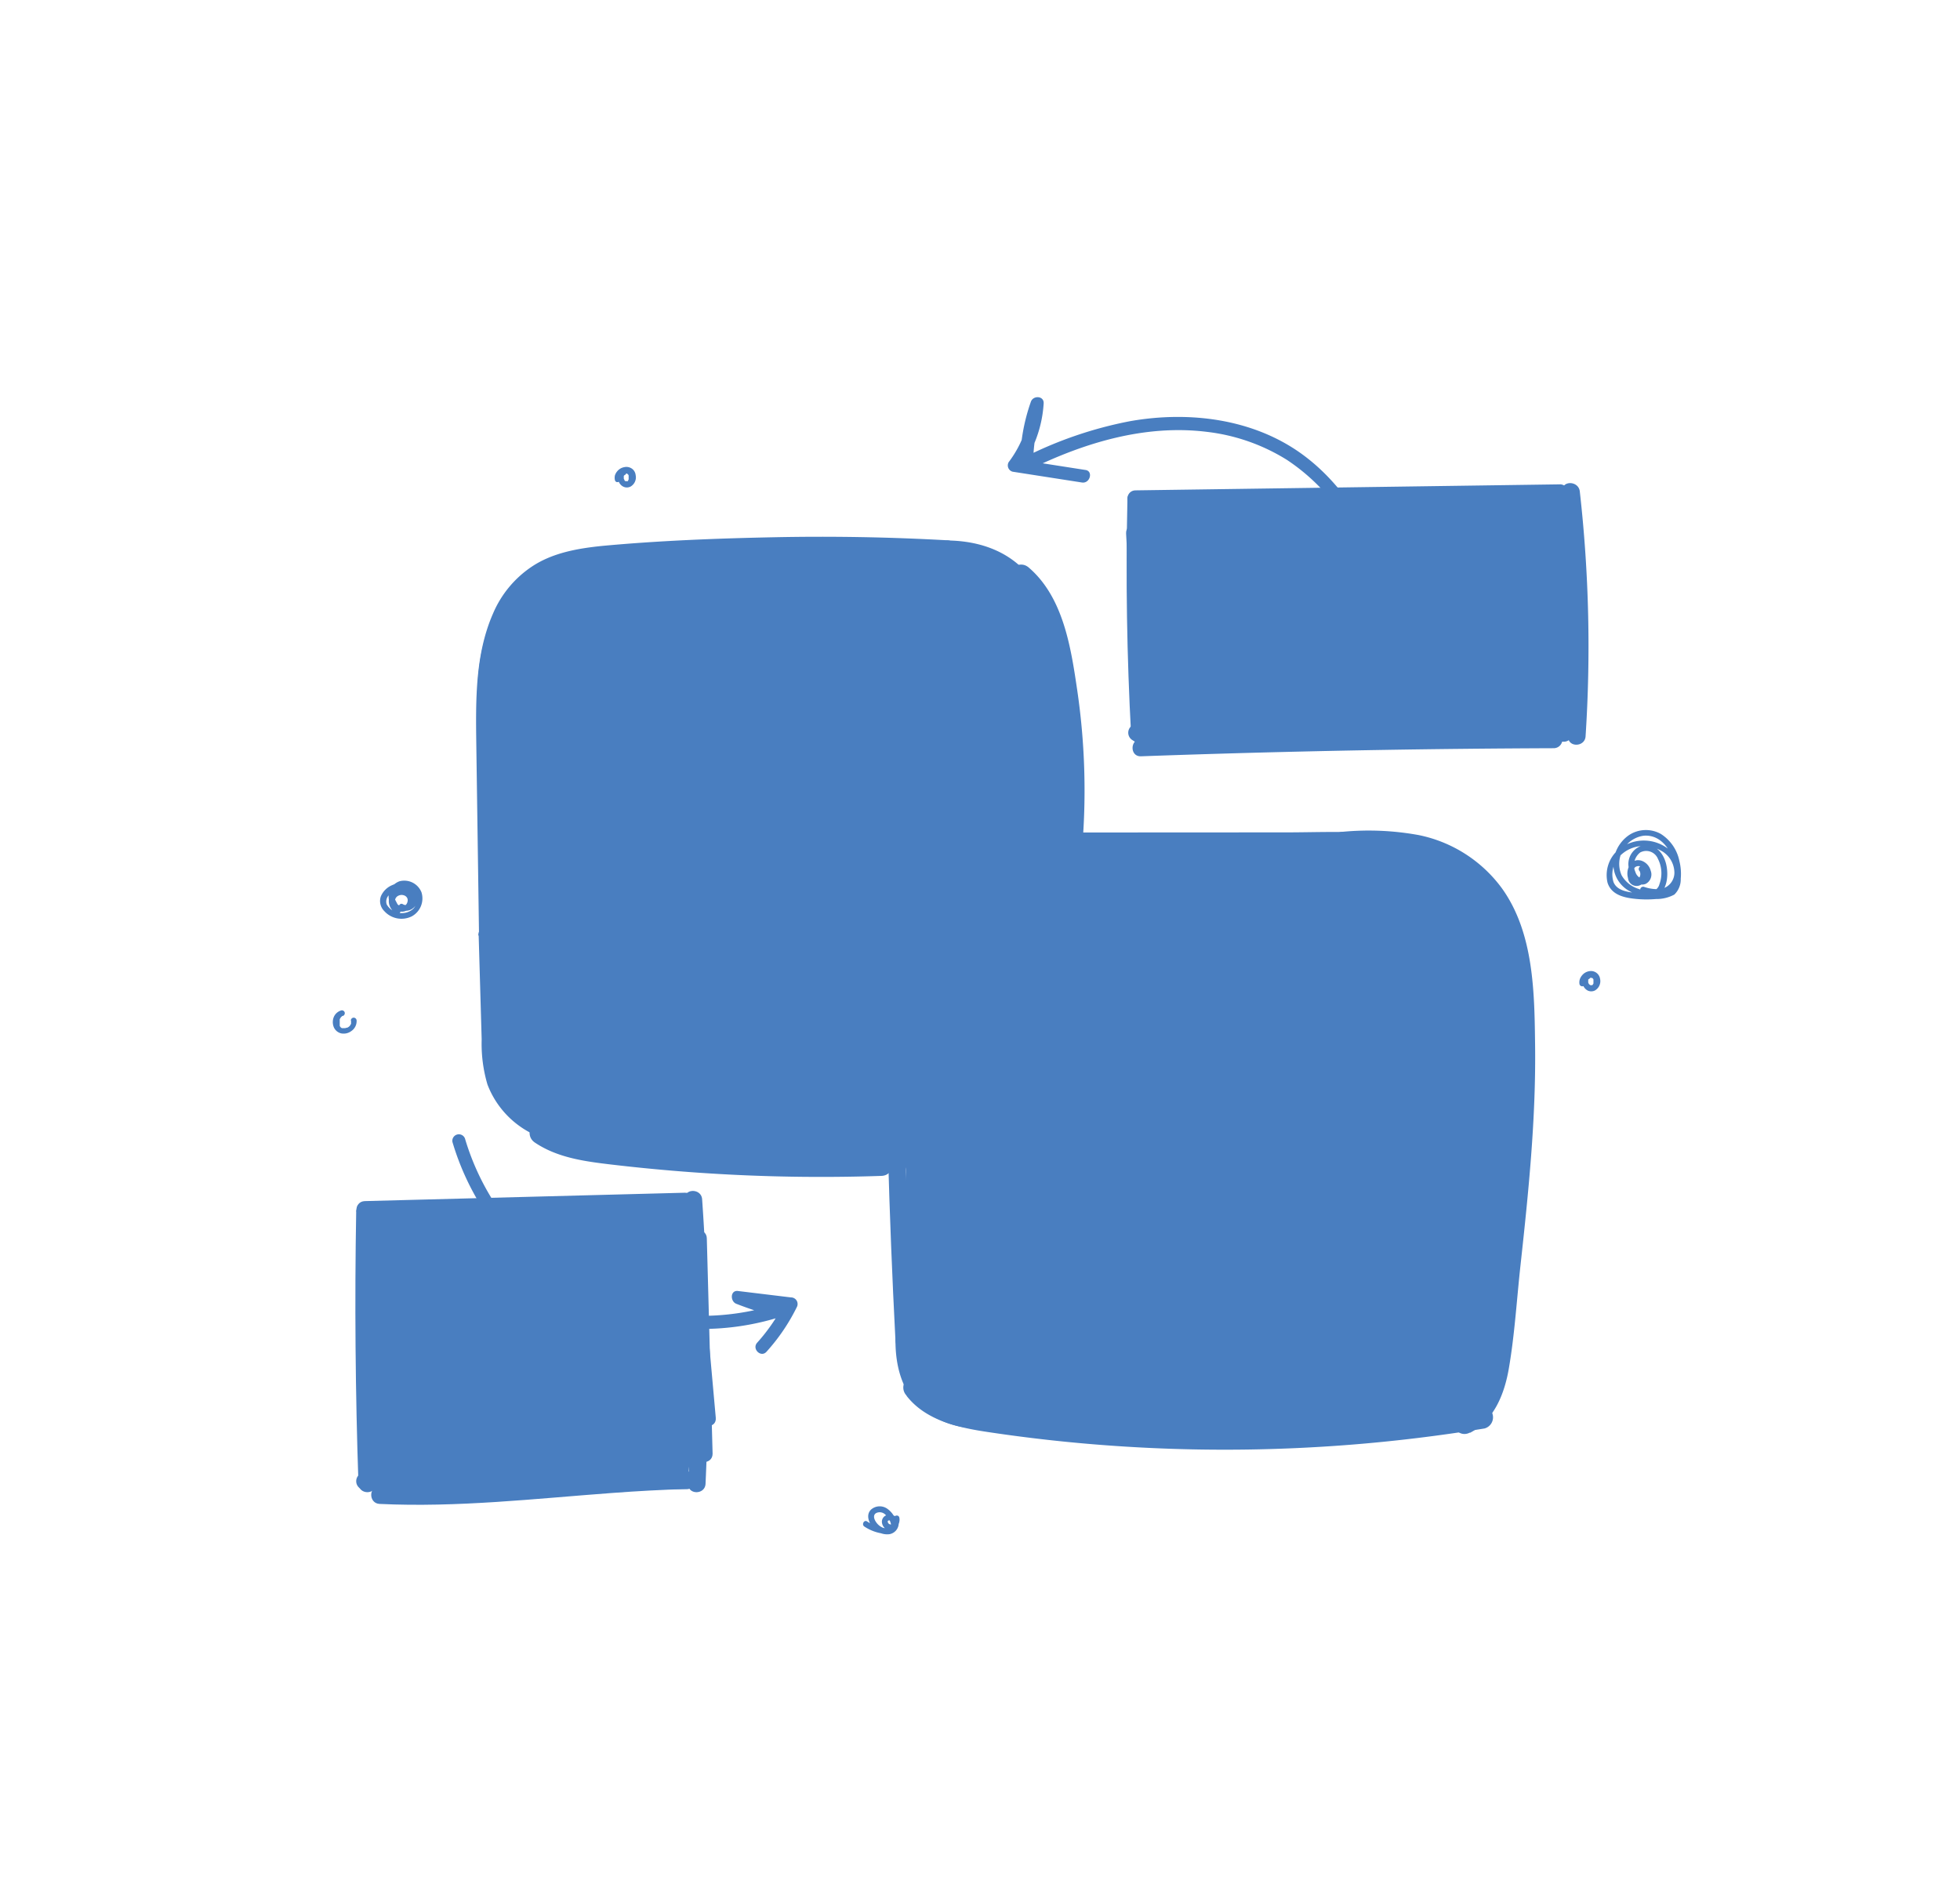 <svg xmlns="http://www.w3.org/2000/svg" viewBox="0 0 339 325.76"><defs><style>.cls-1{fill:#497ec0;}</style></defs><g id="Warstwa_2" data-name="Warstwa 2"><path class="cls-1" d="M118.44,207.45a423,423,0,0,1,.59,49.21c-.09,1.93,2.91,1.93,3,0a423,423,0,0,0-.59-49.21c-.13-1.92-3.13-1.93-3,0Z"/><path class="cls-1" d="M118.46,206.31,63.1,207.76c-1.93.05-1.94,3.06,0,3l55.36-1.45c1.93-.05,1.94-3.05,0-3Z"/><path class="cls-1" d="M61.61,209.33Q61.19,233,62,256.66c.06,1.93,3.06,1.94,3,0q-.77-23.66-.34-47.33c0-1.93-3-1.93-3,0Z"/><path class="cls-1" d="M63.11,257.71l55.75-.15a1.5,1.5,0,0,0,0-3l-55.75.15a1.5,1.5,0,0,0,0,3Z"/><path class="cls-1" d="M85.86,163.73l-.43-30.09c-.11-7.73-.73-15.84,1.48-23.36a18,18,0,0,1,4.93-8.44C94.89,99.06,99,98,103,97.58c4.61-.52,9.28-.71,13.92-1,4.79-.26,9.6-.47,14.4-.59q16.29-.43,32.58.47c1.93.11,1.92-2.89,0-3q-15-.84-30-.53c-9.87.2-19.81.58-29.65,1.49C100,94.85,95.62,95.59,92,98a18.41,18.41,0,0,0-6.72,8.11c-3.11,7.06-3,15.06-2.9,22.63l.5,35a1.5,1.5,0,0,0,3,0Z"/><path class="cls-1" d="M163.92,96.49c4.77.05,9.49,1.56,12.28,5.65a23.43,23.43,0,0,1,3.4,10.39c.6,5.07,1.24,10.16,1.65,15.25.67,8.55.82,17.12.76,25.69-.06,9.56-.37,19.12-.53,28.69,0,1.93,3,1.93,3,0,.29-17.74,1.16-35.51-.15-53.23-.16-2.2-.36-4.41-.6-6.61-.11-1-.23-2.09-.37-3.14-.06-.51-.13-1-.2-1.52l-.09-.66-.07-.45c0,.22,0,.26,0,.14-.17-1.38-.26-2.78-.42-4.16-.48-4-1.37-8.16-3.62-11.62-3.37-5.19-9-7.35-15.06-7.42a1.5,1.5,0,0,0,0,3Z"/><path class="cls-1" d="M82.79,161.81l.52,18a24.85,24.85,0,0,0,1,7.78,15.76,15.76,0,0,0,8.84,9,36.55,36.55,0,0,0,13.84,2.6c1.93,0,1.93-3,0-3-6-.14-13.16-1-17.51-5.68a9,9,0,0,1-1.4-1.87c-.19-.32-.37-.65-.53-1a2.62,2.62,0,0,1-.27-.64,18.62,18.62,0,0,1-1-6.17l-.55-19c-.06-1.93-3.06-1.94-3,0Z"/><path class="cls-1" d="M181.48,182.16a14.86,14.86,0,0,1-1.64,6,10,10,0,0,1-4.87,4,30.68,30.68,0,0,1-7.31,1.87c-2.89.48-5.8.86-8.71,1.18a279.52,279.52,0,0,1-35.08,1.26c-6.68-.11-13.35-.35-20-.59-1.93-.07-1.93,2.93,0,3,12.52.45,25.06.9,37.59.51,6.17-.19,12.34-.59,18.48-1.29,5.56-.63,11.6-1.08,16.75-3.44a12.47,12.47,0,0,0,5.76-4.95,18.43,18.43,0,0,0,2-7.53c.19-1.92-2.81-1.91-3,0Z"/><path class="cls-1" d="M185.09,149.87c14-.5,28-.56,42-.51q5.55,0,11.1.09a1.5,1.5,0,0,0,0-3q-21-.25-42,.13c-3.71.07-7.41.16-11.11.29-1.92.07-1.93,3.07,0,3Z"/><path class="cls-1" d="M157.88,231.93q-.82-16.35-1.3-32.71c-.05-1.93-3.05-1.93-3,0q.45,16.36,1.3,32.71c.09,1.92,3.09,1.94,3,0Z"/><path class="cls-1" d="M238.15,149.45c4.74-.34,9.94.29,13.17,4.15a12,12,0,0,1,2.18,4.06,18,18,0,0,1,.53,2,11.71,11.71,0,0,1,.22,1.47c.58,5.62.7,11.35.86,17,.09,3.41.11,6.83,0,10.24-.1,3.11-.19,6.21-.14,9.31,0,1.93,3,1.94,3,0-.11-6.34.32-12.67.15-19-.15-5.82-.27-11.74-.87-17.53a17.7,17.7,0,0,0-3.3-9.06c-3.74-4.87-10-6.08-15.8-5.66-1.91.14-1.92,3.14,0,3Z"/><path class="cls-1" d="M154.88,231.93c0,4.21,1.05,8.62,4.3,11.52a15.31,15.31,0,0,0,8.25,3.52c4.16.58,8.47.26,12.65.26h43.24c6.2,0,12.53.38,18.7-.27,4.69-.49,9.88-1.74,13-5.53,2.12-2.56,2.36-5.31,2.58-8.5.78-11.69.36-23.49.33-35.2a1.5,1.5,0,0,0-3,0c0,10.29.22,20.59-.13,30.87a49.36,49.36,0,0,1-.78,8.78c-.12.54.17-.2-.15.38a11.79,11.79,0,0,1-.74,1.23,9.07,9.07,0,0,1-2.22,2.15,16.79,16.79,0,0,1-6.27,2.42c-5.35,1.06-11,.67-16.39.67H187.54c-5.66,0-11.34.13-17,0a15.85,15.85,0,0,1-7.88-1.92c-3.66-2.2-4.79-6.33-4.78-10.38a1.5,1.5,0,0,0-3,0Z"/><path class="cls-1" d="M175.1,101c5.5,4.72,6.46,13.09,7.41,19.82a115.45,115.45,0,0,1,.66,25.81c-.21,2.56,3.79,2.55,4,0a119.18,119.18,0,0,0-.87-27.35c-1.08-7.34-2.41-16-8.37-21.11-1.94-1.67-4.78,1.15-2.83,2.83Z"/><path class="cls-1" d="M92.52,197.64c3.9,2.62,8.6,3.25,13.16,3.79q7.71.91,15.47,1.44a308.26,308.26,0,0,0,31.3.53c2.57-.08,2.58-4.08,0-4q-15.16.51-30.32-.46-7.5-.49-15-1.34c-4.34-.49-8.89-.92-12.61-3.41-2.14-1.44-4.15,2-2,3.45Z"/><path class="cls-1" d="M185,148l32,0c5.29,0,10.59,0,15.88,0,3.85,0,7.94.11,11.56,1.62,3.92,1.64,5.93,5,7,9a96.73,96.73,0,0,1,2.36,14.84,279.62,279.62,0,0,1,1,31c-.12,11.5.18,23.31-2.87,34.5-.67,2.48,3.18,3.55,3.86,1.06,2.83-10.38,2.82-21.23,3-31.91a319.63,319.63,0,0,0-.8-32.76,139.89,139.89,0,0,0-2.18-15.65c-.92-4.54-2.59-9-6.4-11.85-3.38-2.56-7.66-3.4-11.79-3.72-4.93-.38-9.93-.16-14.87-.15L185,144c-2.58,0-2.58,4,0,4Z"/><path class="cls-1" d="M156.78,241.42c3.38,4.37,9.15,5.56,14.32,6.32q10.35,1.55,20.79,2.3a275.86,275.86,0,0,0,41.46-.12c7.84-.61,15.65-1.57,23.41-2.83a2,2,0,0,0,1.4-2.46,2,2,0,0,0-2.46-1.4A273.92,273.92,0,0,1,176,244.42c-5.52-.73-12.65-1-16.35-5.83a2,2,0,0,0-2.83,0,2,2,0,0,0,0,2.83Z"/><path class="cls-1" d="M254.25,247.84c4.22-2.18,6-6.84,6.74-11.26,1-5.86,1.35-11.87,2-17.77,1.38-12.59,2.67-25.22,2.52-37.9-.11-9.12-.18-19.53-5.75-27.27a23.67,23.67,0,0,0-14.42-9.2,48.23,48.23,0,0,0-13.14-.56c-2.56.15-2.57,4.15,0,4,1.37-.08,2.74-.2,4.12-.23,1,0,1.93,0,2.9,0,.49,0,1,0,1.46.09l.89.08.56.07c5,.71,9.47,2.51,12.89,6.2,5.46,5.88,6,14.47,6.37,22.15.5,12.09-.47,24.17-1.72,36.18-.69,6.68-1.47,13.34-2.16,20-.43,4.23-1.06,9.75-5.28,11.93-2.28,1.18-.26,4.63,2,3.45Z"/><path class="cls-1" d="M85.61,126c-.16-8-.29-17.77,6.57-23.29,3-2.39,6.81-3.37,10.5-3.91,4.24-.61,8.57-.74,12.83-1l16.22-1.11c1.92-.13,1.93-3.14,0-3l-15.48,1.06c-4.65.32-9.34.49-14,1.14-4,.55-8,1.61-11.3,4a19.79,19.79,0,0,0-6.88,10c-1.69,5.2-1.6,10.76-1.49,16.16,0,1.93,3,1.93,3,0Z"/><path class="cls-1" d="M123.64,135a53.87,53.87,0,0,1,0-11.84,12.61,12.61,0,0,1,4.72-8.51c5.92-4.73,14-4.23,21.06-3.1,1.89.3,2.7-2.59.8-2.9-8.07-1.29-16.91-1.68-23.69,3.65a15.15,15.15,0,0,0-5.63,9.1,48.78,48.78,0,0,0-.22,13.6c.18,1.9,3.18,1.92,3,0Z"/><path class="cls-1" d="M106.89,157c3.9-.1,7.8-.21,11.7-.29a7.25,7.25,0,0,1,.89,0c.15.12.18,1,.2,1.12.14.88.26,1.77.39,2.66q.41,3,.74,5.91,1.31,11.55,1.47,23.19a1.5,1.5,0,0,0,1.5,1.5l16.8-1.83a1.54,1.54,0,0,0,1.45-1.9c-1.48-10.81-1.77-21.81-4-32.52-.39-1.89-3.29-1.09-2.89.8,2.22,10.7,2.52,21.71,4,32.52l1.44-1.9L123.78,188l1.5,1.5a237.23,237.23,0,0,0-1.82-26.1c-.27-2.16-.56-4.31-.89-6.46-.26-1.68-.92-3.06-2.78-3.26a45.76,45.76,0,0,0-6.08.1l-6.82.17c-1.93.05-1.94,3.05,0,3Z"/><path class="cls-1" d="M136.58,142.18l6.43.28,3.22.13,1.46.07a3.41,3.41,0,0,1,1,.1l-.54-.54c.23.29.19.85.24,1.24.07.58.13,1.16.19,1.74.12,1.16.23,2.32.32,3.48s.18,2.32.25,3.48l.09,1.6c0,.29,0,.59,0,.88,0,.09,0,.93.1.62l.38-.66a1.67,1.67,0,0,1,.77-.38c.26-.09.18,0,.08,0h-.37l-1.14,0-3.45-.2c-2.47-.16-4.95-.36-7.44-.41a4,4,0,0,0-2.73.54,1.5,1.5,0,1,0,2.12,2.12,3.81,3.81,0,0,1-.56.34c.23-.07-.28.14-.25,0a1.72,1.72,0,0,1,.33,0c.33,0,.66,0,1,0,1,0,2,.07,2.95.12,2.3.13,4.6.3,6.9.43,1.39.08,4.25.65,4.37-1.46a31.56,31.56,0,0,0-.18-3.5c-.07-1.16-.15-2.32-.25-3.48s-.2-2.32-.32-3.48a29.4,29.4,0,0,0-.41-3.52,2.59,2.59,0,0,0-2.64-2c-1.36-.09-2.73-.11-4.09-.17l-7.9-.34c-1.93-.08-1.92,2.92,0,3Z"/><path class="cls-1" d="M137.34,140.17c-.79-2.7-1.89-7,1.76-8.07a14,14,0,0,1,4.09-.32,27.29,27.29,0,0,0,5.27,0c1.79-.35,1.79-2,1.84-3.5l.21-5.64.4-11.29c.07-1.93-2.93-1.92-3,0l-.42,11.78-.11,2.94a17.19,17.19,0,0,0-.1,3q-.19.9.3.15c.48-.34.43-.46-.15-.35a8.29,8.29,0,0,0-1.41,0l-2.83,0c-2.93,0-6.23.07-8.21,2.57-2.22,2.81-1.45,6.47-.53,9.62.54,1.85,3.44,1.06,2.89-.8Z"/><path class="cls-1" d="M120.76,134.69c.75,2.47-2.67,3.49-4.46,3.49-3.14,0-6.1-.73-9.21.1a3.67,3.67,0,0,0-2.8,2.34A14.48,14.48,0,0,0,104,145a66.2,66.2,0,0,0,.82,9.94,1.52,1.52,0,0,0,1.85,1.05,1.55,1.55,0,0,0,1-1.85,61.06,61.06,0,0,1-.72-9.74,20.82,20.82,0,0,1,.06-2.5c.07-.58.25-.6.82-.75a13.27,13.27,0,0,1,4.53-.3c2.78.23,5.71.75,8.25-.71,2.19-1.26,3.76-3.73,3-6.28-.56-1.84-3.46-1.06-2.89.8Z"/><path class="cls-1" d="M137,138.38c-2.1-1.8-.85-4.75,1.19-6,3-1.79,6.62-1.15,9.89-1,1.42.07,2.86-.31,3.34-1.82a9.92,9.92,0,0,0,.17-2.61l.06-2.71.24-11.59c0-1.93-3-1.93-3,0L148.62,125c0,1-.09,2-.06,3,0,.78.19.35-.26.45a6.63,6.63,0,0,1-1.4-.09,29.78,29.78,0,0,0-5.82,0c-2.9.39-6,1.8-7.41,4.54a6.34,6.34,0,0,0,1.2,7.62c1.46,1.24,3.6-.87,2.12-2.12Z"/><path class="cls-1" d="M108.56,156.47c3.21-.05,6.43-.19,9.64-.16.81,0,2.09,0,2.5.8a7,7,0,0,1,.2,2.25c0,.81.09,1.64.13,2.46q.5,9.84.31,19.7c0,1.93,3,1.93,3,0q.19-11.34-.47-22.66c-.09-1.42-.08-3-1.13-4.07a5.38,5.38,0,0,0-3.57-1.44,43.73,43.73,0,0,0-4.72,0l-5.89.1c-1.93,0-1.94,3,0,3Z"/><path class="cls-1" d="M78.25,197.52a45.56,45.56,0,0,0,14.36,21.95A45.08,45.08,0,0,0,135,227.78a1.13,1.13,0,0,0,0-2.17,61.38,61.38,0,0,1-7-2.26l-.3,2.21,9.17,1.11-1-1.69a31.74,31.74,0,0,1-4.89,7.25c-1,1.07.62,2.67,1.59,1.59a33.64,33.64,0,0,0,5.24-7.71,1.14,1.14,0,0,0-1-1.69l-9.17-1.11c-1.35-.17-1.37,1.78-.3,2.21a60.9,60.9,0,0,0,7,2.26v-2.17a43.47,43.47,0,0,1-27.54-.49A42.3,42.3,0,0,1,86.56,209.6a43.23,43.23,0,0,1-6.14-12.67,1.13,1.13,0,0,0-2.17.59Z"/><path class="cls-1" d="M270.24,85a239,239,0,0,1,1,42.37c-.13,1.93,2.87,1.92,3,0a239,239,0,0,0-1-42.37c-.22-1.9-3.22-1.92-3,0Z"/><path class="cls-1" d="M269.78,83.78l-57.13.81-16.21.23c-1.93,0-1.94,3,0,3L253.56,87l16.22-.23a1.5,1.5,0,0,0,0-3Z"/><path class="cls-1" d="M195,86.38q-.47,20.39.64,40.75c.1,1.92,3.1,1.93,3,0q-1.09-20.35-.64-40.75c0-1.93-3-1.93-3,0Z"/><path class="cls-1" d="M196.64,128.24l57.38.06,16.46,0a1.5,1.5,0,0,0,0-3l-57.38-.06-16.46,0a1.5,1.5,0,0,0,0,3Z"/><path class="cls-1" d="M154.61,262.76c.09.4-.22,1.09-.71.9a.52.52,0,0,1-.36-.47c0-.13.09-.18.23-.2H154a.74.74,0,0,1,.27.1.38.38,0,0,1,.22.39,1.11,1.11,0,0,1-1.29.93,2.64,2.64,0,0,1-1.71-1.18c-.32-.47-.54-1.2.08-1.52a1.38,1.38,0,0,1,1.55.27,3.08,3.08,0,0,1,1,1.75c0,.28,0,.52-.33.59a3.1,3.1,0,0,1-1.21-.08,6.83,6.83,0,0,1-2.59-1.06c-.54-.36-1,.51-.51.86a7.75,7.75,0,0,0,3.37,1.25,2.5,2.5,0,0,0,1.66-.2,1.45,1.45,0,0,0,.61-1.38A4,4,0,0,0,153.5,261a2.27,2.27,0,0,0-2.81.09c-.91.83-.5,2.14.18,3a3.18,3.18,0,0,0,3,1.28,1.94,1.94,0,0,0,1.5-2.43,1.64,1.64,0,0,0-2.14-.81,1.2,1.2,0,0,0-.68,1.3,1.55,1.55,0,0,0,1,1.2c1.27.43,2.23-1,2-2.12-.14-.63-1.1-.37-1,.26Z"/><path class="cls-1" d="M107.29,82.79c0,.16,0,0,0,0v-.12s0,0,0-.06,0,.13,0,.05l0-.13s0-.07,0-.11,0,.06,0,.06a.11.11,0,0,0,0-.06l.06-.1a.5.5,0,0,0,.08-.12s-.07.08,0,0l0,0,.09-.09.08-.08,0,0s-.09.07,0,0a1.37,1.37,0,0,1,.2-.13s.14,0,0,0a.25.25,0,0,0,.11,0l.22,0c-.13,0,0,0,0,0a.57.57,0,0,1,.13,0c.12,0-.11,0,0,0l.11,0h0c.07,0,0,0,0,0s.09,0,.12.06l.08.06s-.08-.08,0,0l0,0,.07.06,0,0s-.07-.11,0,0l.09.16s0,0,0,0,0-.12,0,0l0,.1c0,.06,0,.12,0,.17,0-.16,0-.06,0,0s0,.07,0,.11,0,.06,0,.1,0,.14,0,0,0,0,0,0a.36.36,0,0,1,0,.1l0,.09s-.07.12,0,0c0,.06-.06.12-.09.17l0,.08c0,.06,0,0,0,0l0,0-.07.07s-.11.09,0,0,0,0,0,0l-.06,0c-.11.06.08,0,0,0l-.11,0h-.15l-.09,0c-.07,0,.12.07,0,0l-.07,0,0,0c-.06,0,0,0,.05,0s-.1-.09-.13-.13L108,83l0,0,0,0-.11-.19s0-.06,0,0,0,0,0,0l0-.11,0-.11v0c0-.09,0,.13,0,0a1.34,1.34,0,0,1,0-.2v0c0-.08,0,.12,0,.06s0-.07,0-.1l0-.1s-.06.1,0,.07,0,0,0,0a.28.28,0,0,0,.06-.09s-.09.1,0,0a.08.08,0,0,0,0,0l0,0s.06,0,0,0a.33.33,0,0,0,.1-.06.5.5,0,1,0-.5-.86,1.32,1.32,0,0,0-.66.91,1.92,1.92,0,0,0,.17,1.18,1.61,1.61,0,0,0,.73.77,1.4,1.4,0,0,0,1.26,0,1.84,1.84,0,0,0,.89-2,1.57,1.57,0,0,0-.51-1A1.66,1.66,0,0,0,108,80.8a2.06,2.06,0,0,0-1.24.71,2.17,2.17,0,0,0-.4.71,1.83,1.83,0,0,0,0,.84.49.49,0,0,0,.23.3.5.5,0,0,0,.38,0,.52.52,0,0,0,.35-.62Z"/><path class="cls-1" d="M60.72,176.53c0,.06,0,.12,0,.18s0,0,0,.07,0-.09,0,0,0,.1,0,.15a.14.14,0,0,1,0,.06.14.14,0,0,1,0,.07c0-.06,0-.08,0,0s-.1.19-.16.28,0,0,0,0,0,0,0,.05l-.14.13-.06.06c-.07.06,0,0,0,0a.78.78,0,0,1-.15.1l-.13.08-.08,0c-.09.05.09,0,0,0l-.3.08c-.1,0,0,0,0,0s-.07,0-.08,0h-.26s.13,0,0,0l-.15,0-.08,0c-.06,0,.11.05,0,0a1.19,1.19,0,0,1-.15-.09h0c.07,0,0,0,0,0l-.09-.09-.05-.06c0-.05.07.1,0,0l-.08-.13a.16.16,0,0,0,0-.07c0-.07,0-.05,0,0a.5.5,0,0,0,0-.13l0-.14a.13.13,0,0,1,0-.06l0-.06c0,.07,0,.09,0,.05s0-.19,0-.28,0-.11,0-.15,0,.1,0,0,0-.07,0-.1a1,1,0,0,1,0-.16.14.14,0,0,1,0-.06c0-.1,0,0,0,0s.07-.14.09-.17l.08-.13c0-.07,0,0,0,0s.06-.07.07-.08.12-.1.12-.12-.1.07,0,0l.07-.06s.23-.1.08,0a.52.52,0,0,0,.35-.62.5.5,0,0,0-.61-.35A2,2,0,0,0,57.7,176a2.35,2.35,0,0,0,0,1.59,1.84,1.84,0,0,0,1.32,1.16,2.21,2.21,0,0,0,1.74-.4,2.07,2.07,0,0,0,.92-1.82.51.51,0,0,0-.5-.5.5.5,0,0,0-.5.5Z"/><path class="cls-1" d="M283.56,150.62a1.17,1.17,0,0,1-.19,1.4c-.39.41-.71-.05-.83-.44a1.61,1.61,0,0,1,.26-1.57,1,1,0,0,1,1.47.31c.36.47.59,1.94-.42,1.63a1.77,1.77,0,0,1-1-1.14,2.81,2.81,0,0,1,.83-3.35,2.19,2.19,0,0,1,3.08,1.11,5.45,5.45,0,0,1,.26,4.35,1.69,1.69,0,0,1-1.77,1.3,7.55,7.55,0,0,1-1.87-.47,5.18,5.18,0,0,1-2.9-2.33,4.92,4.92,0,0,1,3.79-6.86c3.19-.28,5.1,2.87,5.4,5.66a8.2,8.2,0,0,1-.07,2.32c-.16.87-.47,1.45-1.37,1.65a17,17,0,0,1-5.61.23c-1.34-.16-3-.45-3.55-1.85a4.53,4.53,0,0,1,1-4.4A5.78,5.78,0,0,1,287,147a4.38,4.38,0,0,1,2.59,3.68,2.87,2.87,0,0,1-2.38,3.1,7,7,0,0,1-2.87-.38.5.5,0,0,0-.27,1c2,.55,4.35.84,5.77-1.06a4.77,4.77,0,0,0-.42-5.68,6.89,6.89,0,0,0-9.67-.54,5.78,5.78,0,0,0-1.71,5.57c.62,1.95,2.55,2.51,4.37,2.74a18.91,18.91,0,0,0,4,.08,6.53,6.53,0,0,0,3.18-.77A3.63,3.63,0,0,0,290.7,152a9.18,9.18,0,0,0-.24-3.09,7.22,7.22,0,0,0-3.22-4.67,5.3,5.3,0,0,0-5.53.24,6.24,6.24,0,0,0-2.66,5.21,5.33,5.33,0,0,0,2.77,4.44,9,9,0,0,0,2.4.93,3,3,0,0,0,2.74-.29c1.54-1.24,1.65-3.83,1.14-5.58s-1.85-3.25-3.76-3a3.33,3.33,0,0,0-2.67,3.71c.11,1.4,1.16,3.62,2.94,3a1.82,1.82,0,0,0,.9-2.27,2.49,2.49,0,0,0-1.6-1.75c-1.81-.55-2.78,1.47-2.33,3a1.49,1.49,0,0,0,2.95.15,2,2,0,0,0-.27-2.09c-.41-.49-1.12.22-.7.71Z"/><path class="cls-1" d="M67.44,156l1,1.91.68-.69c-.82-.41-1.2-1.8-.23-2.28.8-.4,1.86.12,1.58,1.08a1,1,0,0,1-.8.76,1.33,1.33,0,0,1-1.24-.85,1.89,1.89,0,0,1,.76-2.35,2.2,2.2,0,0,1,2.62.75,2.41,2.41,0,0,1-.37,2.9,3,3,0,0,1-4.56-.8,1.58,1.58,0,0,1,.45-1.66c.91-1,2.81-1.45,3.68-.16a1.23,1.23,0,0,1,0,1.54,1,1,0,0,1-1.32.26c-.55-.34-1,.52-.51.87a2,2,0,0,0,2.15-.1A2.11,2.11,0,0,0,72.2,155a2.69,2.69,0,0,0-1.47-1.92,3.43,3.43,0,0,0-2.84,0,3.67,3.67,0,0,0-2,1.92,2.45,2.45,0,0,0,.59,2.61,4,4,0,0,0,4.75.89,3.53,3.53,0,0,0,1.67-4.15,3.2,3.2,0,0,0-3.81-1.91,2.84,2.84,0,0,0-1.72,3.6,2.42,2.42,0,0,0,1.67,1.6,1.88,1.88,0,0,0,2.07-.86,2.06,2.06,0,0,0,.07-2.15,2.19,2.19,0,0,0-3.78.4,2.37,2.37,0,0,0,.28,2.2,2.26,2.26,0,0,0,.87.78.51.51,0,0,0,.68-.69l-1-1.91c-.29-.58-1.16-.07-.87.51Z"/><path class="cls-1" d="M242,103.29c-3.82-9.16-8.41-18.52-16.58-24.57-8.55-6.33-19.8-7.67-30-5.86A69.45,69.45,0,0,0,177,79.19l1.69,1a30.73,30.73,0,0,1,1.79-10.1l-2.21-.3a19,19,0,0,1-3.81,10.15,1.13,1.13,0,0,0,.67,1.65l12,1.87c1.41.22,2-2,.59-2.17l-12-1.87.67,1.65a21.05,21.05,0,0,0,4.12-11.28c.09-1.34-1.81-1.44-2.21-.3a32.77,32.77,0,0,0-1.87,10.7,1.14,1.14,0,0,0,1.7,1c9.43-4.62,19.93-7.79,30.53-6.5a33.47,33.47,0,0,1,13.93,4.86,34.52,34.52,0,0,1,9.88,10,82,82,0,0,1,7.37,14.39c.55,1.31,2.73.73,2.17-.6Z"/><path class="cls-1" d="M117.66,210.24l3.14,35c.17,1.91,3.18,1.92,3,0l-3.14-35c-.17-1.9-3.17-1.92-3,0Z"/><path class="cls-1" d="M194.77,92.28q1,18.18,1.63,36.38c.07,1.92,3.07,1.93,3,0q-.66-18.19-1.63-36.38c-.11-1.92-3.11-1.94-3,0Z"/><path class="cls-1" d="M197.34,130.82q27.81-1,55.66-1.29,7.86-.08,15.73-.11a1.5,1.5,0,0,0,0-3q-27.84.1-55.67.9-7.86.23-15.72.5c-1.93.07-1.94,3.07,0,3Z"/><path class="cls-1" d="M119.25,214.23l1,37.23c0,1.93,3,1.93,3,0l-1-37.23c0-1.93-3-1.93-3,0Z"/><path class="cls-1" d="M65.65,260.14c13.51.64,26.84-.91,40.29-1.9,4.3-.32,8.6-.56,12.92-.68,1.92-.06,1.93-3.06,0-3-13.69.4-27.27,2.36-40.94,2.72-4.09.11-8.18.05-12.27-.14-1.93-.09-1.92,2.91,0,3Z"/><path class="cls-1" d="M274.16,170c0,.15,0,0,0,0v-.11s0,0,0-.06,0,.13,0,.05l0-.13s0-.07,0-.11l0,.05a.11.11,0,0,0,0-.05l.06-.1s.07-.09.08-.12-.07.08,0,0l0,0a.3.3,0,0,1,.08-.08.6.6,0,0,1,.08-.08l.05,0s-.09.06,0,0l.2-.12c.05,0,.14,0,0,0l.11,0,.23,0c-.14,0-.05,0,0,0h.13c.12,0-.11,0,0,0l.11,0,0,0c.08,0,0,0,0,0l.12.06.08,0-.05,0,0,0,.07.07,0,0c0,.05-.07-.1,0,0a.83.83,0,0,1,.09.16l0,0s0-.12,0,0l0,.1a.85.85,0,0,1,0,.17c0-.16,0-.06,0,0a.34.34,0,0,1,0,.1.31.31,0,0,1,0,.1s0,.14,0,0,0,0,0,0a.43.43,0,0,1,0,.11l0,.09s-.07.11,0,0c0,.05-.05.11-.09.17l-.05.07c0,.06,0,0,0,0l0,0-.06.07,0,0,0,0-.07,0c-.1,0,.08,0,0,0a.45.45,0,0,1-.11,0h-.07s-.14,0,0,0,0,0,0,0l-.08,0c-.08,0,.12.06,0,0l-.08-.05,0,0,0,0s-.1-.08-.13-.12l-.06-.07s.07.11,0,.05l0-.05a1.86,1.86,0,0,1-.1-.2s0-.06,0,0,0,0,0,0l0-.11,0-.1v0c0-.08,0,.14,0,.05a1.47,1.47,0,0,1,0-.21v0c0-.08,0,.11,0,0a.29.29,0,0,0,0-.09s0-.07,0-.1-.05.1,0,.07l0-.05a.47.47,0,0,0,.06-.09s-.08.1,0,.05l0,0,0,0s.05,0,0,0l.1-.07a.5.5,0,0,0,.18-.68.52.52,0,0,0-.69-.18,1.33,1.33,0,0,0-.66.92,2,2,0,0,0,.17,1.18,1.75,1.75,0,0,0,.73.77,1.43,1.43,0,0,0,1.26,0,1.85,1.85,0,0,0,.9-2,1.59,1.59,0,0,0-1.87-1.34,2,2,0,0,0-1.24.71,2.12,2.12,0,0,0-.4.7,1.84,1.84,0,0,0-.05.84.47.47,0,0,0,.23.3.48.48,0,0,0,.39.05.51.51,0,0,0,.34-.61Z"/><path class="cls-1" d="M83.81,134.21c-4.47-36.6,12.62-36.81,31-37.92,8-.49,29.7-2,43.36-1.3,17.69.86,26.87,6.39,26.9,33.67-.05,5.63.51,10.78,0,19.71,31.54,0,53.63-2.51,65.51,0,22.48,4.75,8,95.62,5.63,96.79-4.17,2.05-60,3.16-73.25.57-39.57,11.72-23.95-44.33-26.6-44.15-9.17.61-23.77,0-60.73-6.65C79.34,197.23,84.21,137.46,83.81,134.21Z"/><path class="cls-1" d="M63.45,215.12c-.6-8.62,5.39-5.86,25.22-6.53,34.32-2.35,33.7-3.9,32.52,21.58-.17,3.76.08,9.23-2.33,25.89-11.84,0-49.12,0-55.41.6C63.1,242.35,63.59,217.07,63.45,215.12Z"/><path class="cls-1" d="M197.09,127.13c-.6-8.63-2.41-27.58-.65-40.81,12.63-1.33,62.31.35,75.3-1.34,2.21,8.65,1.45,21.77,1,42.37C261.84,128.46,197.22,129.08,197.09,127.13Z"/></g></svg>